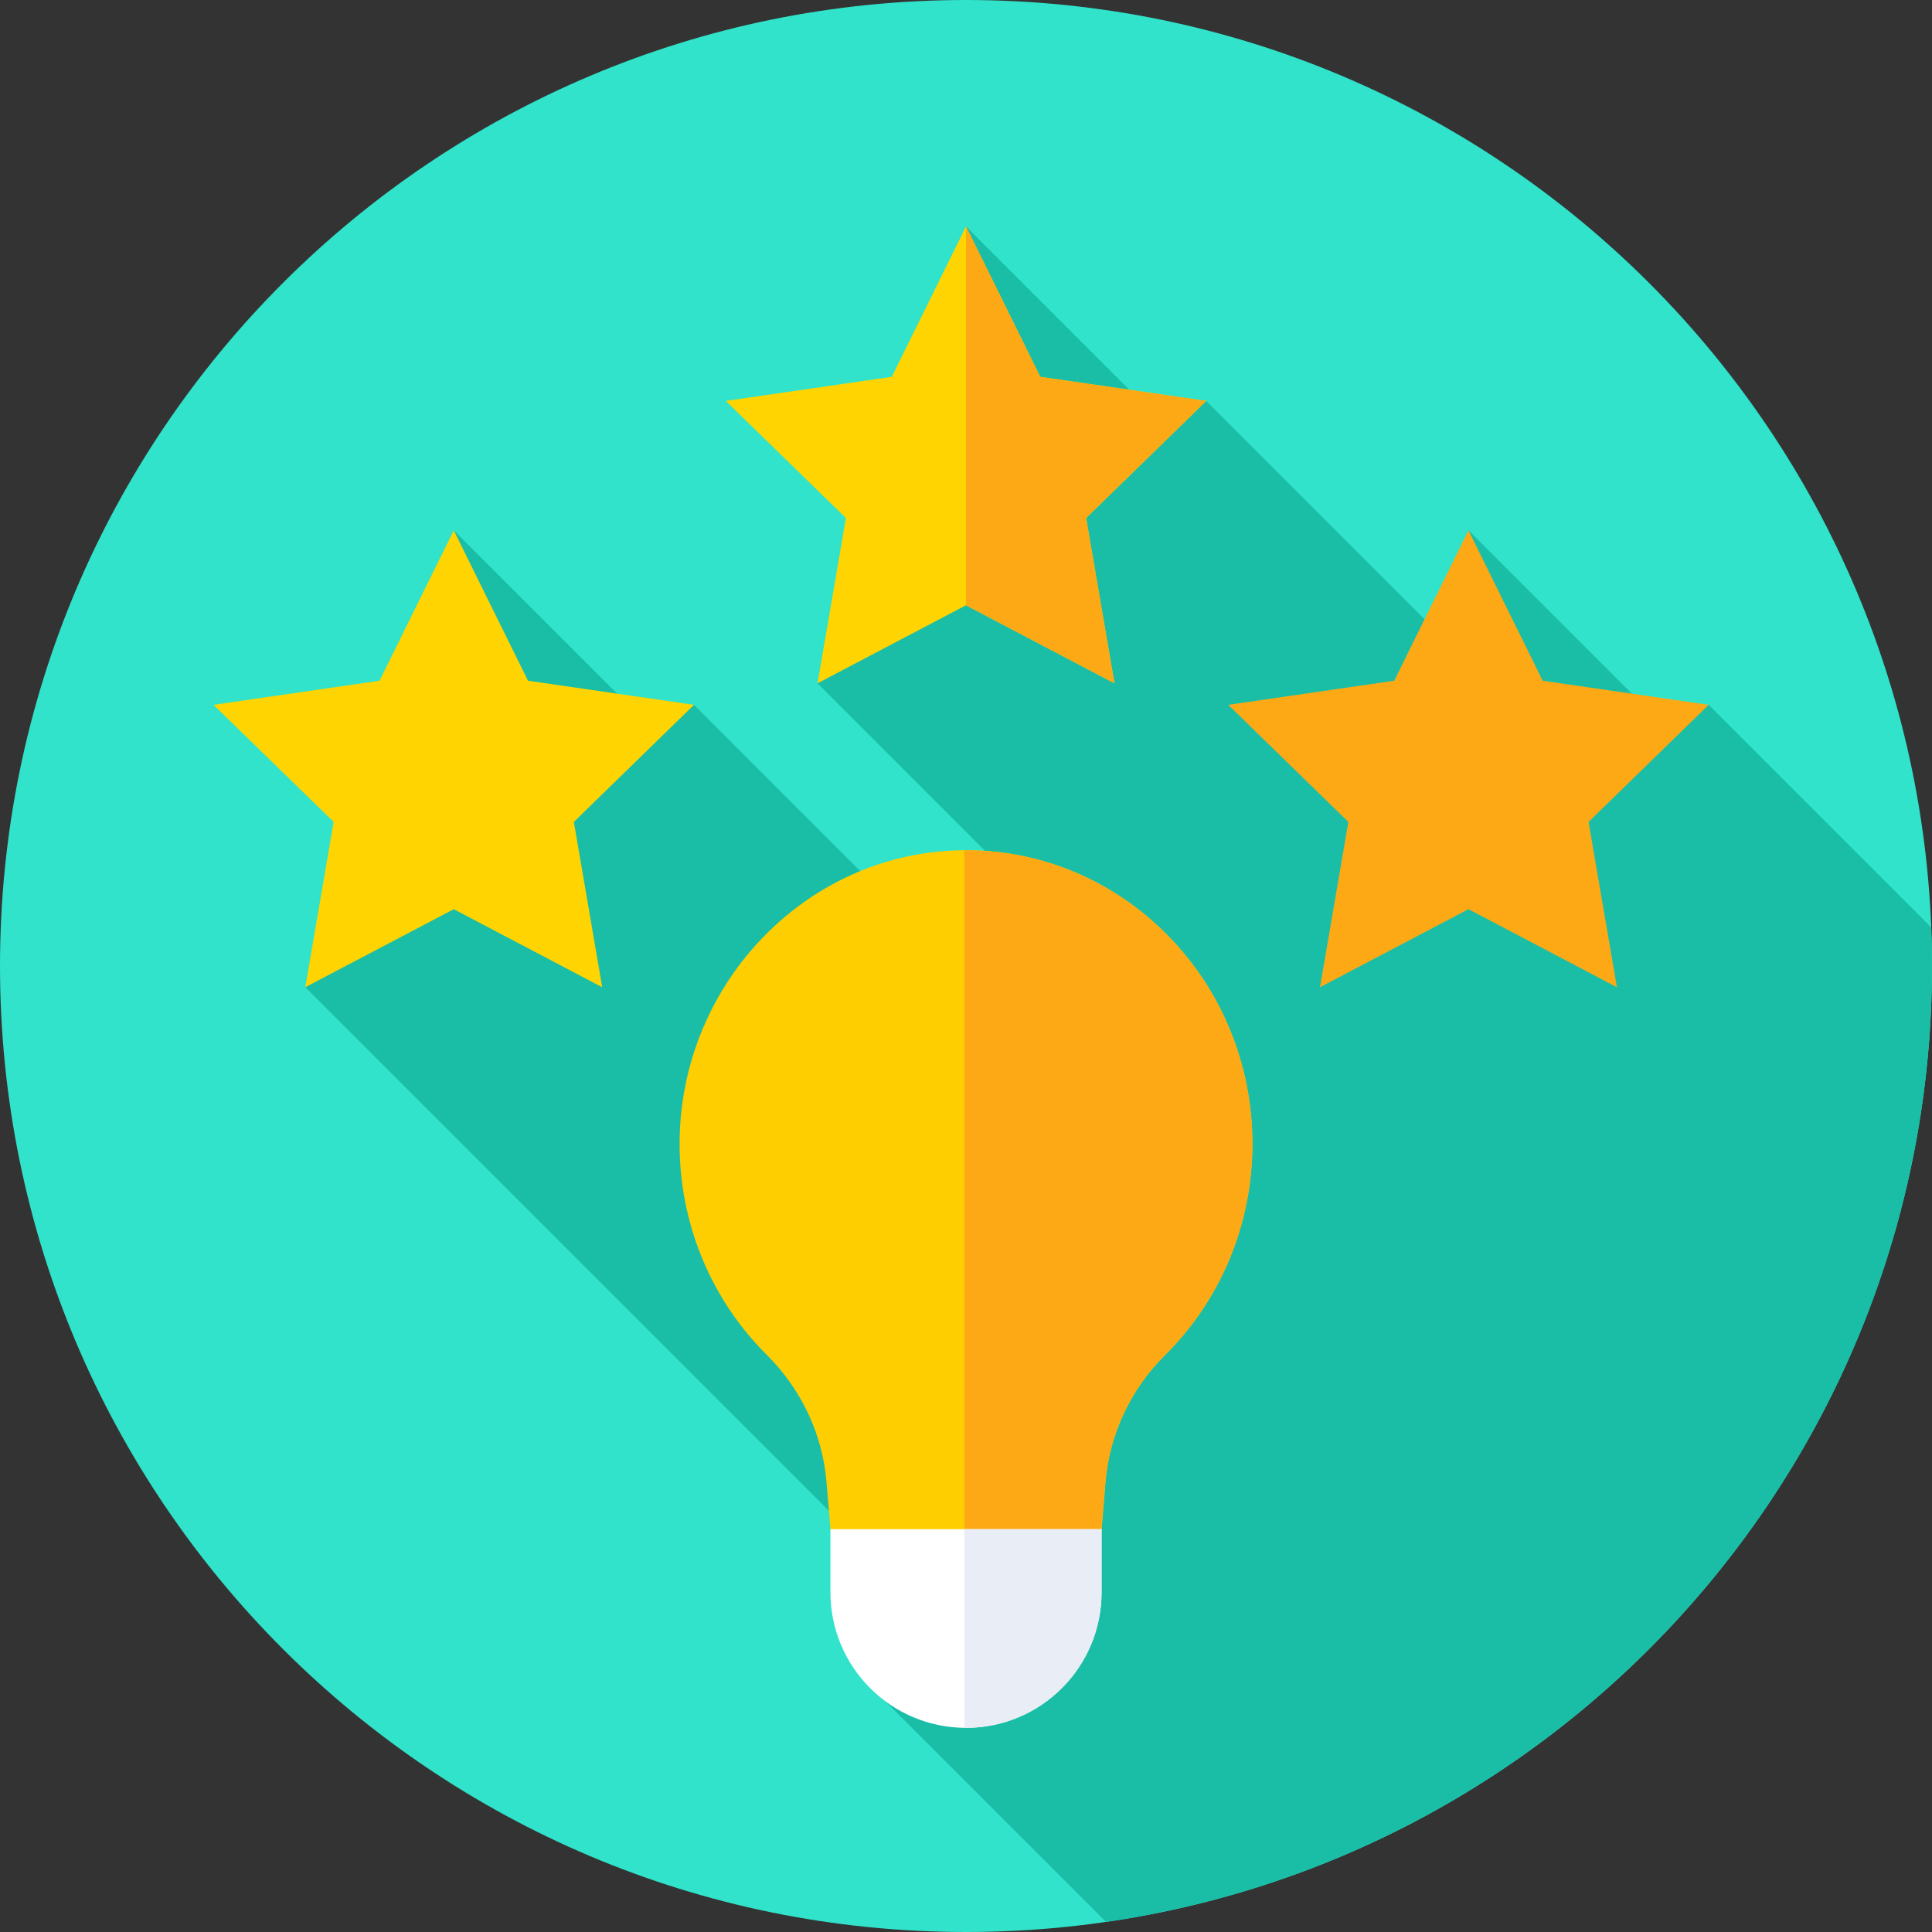 <?xml version="1.0" encoding="UTF-8" standalone="no"?>
<svg
   xmlns:dc="http://purl.org/dc/elements/1.1/"
   xmlns:cc="http://creativecommons.org/ns#"
   xmlns:rdf="http://www.w3.org/1999/02/22-rdf-syntax-ns#"
   xmlns:svg="http://www.w3.org/2000/svg"
   xmlns="http://www.w3.org/2000/svg"
   xmlns:sodipodi="http://sodipodi.sourceforge.net/DTD/sodipodi-0.dtd"
   xmlns:inkscape="http://www.inkscape.org/namespaces/inkscape"
   height="512pt"
   viewBox="0 0 512 512"
   width="512pt"
   version="1.1"
   id="svg22"
   sodipodi:docname="appreciate.svg"
   inkscape:version="0.92.3 (2405546, 2018-03-11)">
  <rect x="0" y="0" width="512" height="512" fill="#333333" stroke="none"/>
  <defs
     id="defs26" />
  <sodipodi:namedview
     pagecolor="#ffffff"
     bordercolor="#666666"
     borderopacity="1"
     objecttolerance="10"
     gridtolerance="10"
     guidetolerance="10"
     inkscape:pageopacity="0"
     inkscape:pageshadow="2"
     inkscape:window-width="1920"
     inkscape:window-height="1017"
     id="namedview24"
     showgrid="false"
     inkscape:zoom="0.34570313"
     inkscape:cx="341.33333"
     inkscape:cy="341.33333"
     inkscape:window-x="0"
     inkscape:window-y="27"
     inkscape:window-maximized="1"
     inkscape:current-layer="svg22" />
  <path
     d="m512 256c0 141.387-114.613 256-256 256s-256-114.613-256-256 114.613-256 256-256 256 114.613 256 256zm0 0"
     fill="#414952"
     id="path2"
     style="fill:#30e3ca;fill-opacity:1" />
  <path
     d="m293.094 509.316c123.805-17.973 218.906-124.531 218.906-253.316 0-3.434-.09-6.844-.223-10.246l-58.965-58.965-10.488 6.922-53.168-53.172 9.52 44.73-79.02-79.02-10.016 7.391-53.641-53.641-39.344 121.082 82.223 82.223-9.812 28.645-105.16-105.156-9.754 7.652-53.906-53.902-39.34 121.082 162.777 162.777-9.059 26.441zm0 0"
     fill="#23272b"
     id="path4"
     style="fill:#1abea7;fill-opacity:1" />
  <path
     d="m120.25 140.543 19.672 39.855 43.984 6.391-31.828 31.027 7.512 43.809-39.34-20.684-39.344 20.684 7.516-43.809-31.832-31.027 43.988-6.391zm0 0"
     fill="#ffd400"
     id="path6" />
  <path
     d="m256 60 19.672 39.859 43.984 6.391-31.828 31.023 7.516 43.809-39.344-20.684-39.344 20.684 7.516-43.809-31.828-31.023 43.984-6.391zm0 0"
     fill="#ffd400"
     id="path8" />
  <path
     d="m256 160.398 39.344 20.684-7.516-43.809 31.828-31.023-43.984-6.391-19.672-39.859zm0 0"
     fill="#fca915"
     id="path10" />
  <path
     d="m389.156 140.543 19.672 39.855 43.988 6.391-31.832 31.027 7.516 43.809-39.344-20.684-39.34 20.684 7.512-43.809-31.828-31.027 43.984-6.391zm0 0"
     fill="#fca915"
     id="path12" />
  <path
     d="m331.898 303.141c0-43.352-34.57-78.422-76.98-77.816-41.906.598-75.656 36.473-74.801 79.438.426 21.297 9.191 40.484 23.082 54.285 9.027 8.961 14.762 20.844 15.832 33.68l3.199 38.41h67.539l3.199-38.41c1.066-12.797 6.738-24.68 15.75-33.602 14.289-14.152 23.18-34.004 23.18-55.984zm0 0"
     fill="#ffce00"
     id="path14" />
  <path
     d="m255.555 225.328v205.809h34.215l3.199-38.41c1.066-12.797 6.738-24.68 15.75-33.602 14.289-14.152 23.18-34 23.18-55.984 0-43.133-34.223-78.059-76.344-77.812zm0 0"
     fill="#fca915"
     id="path16" />
  <path
     d="m256 457.895c-19.84 0-35.926-16.082-35.926-35.922v-16.727h71.848v16.727c.004 19.84-16.082 35.922-35.922 35.922zm0 0"
     fill="#fff"
     id="path18" />
  <path
     d="m255.555 405.246v52.641c.148 0 .297.008.445.008 19.84 0 35.926-16.082 35.926-35.922v-16.727zm0 0"
     fill="#e9edf5"
     id="path20" />
</svg>
